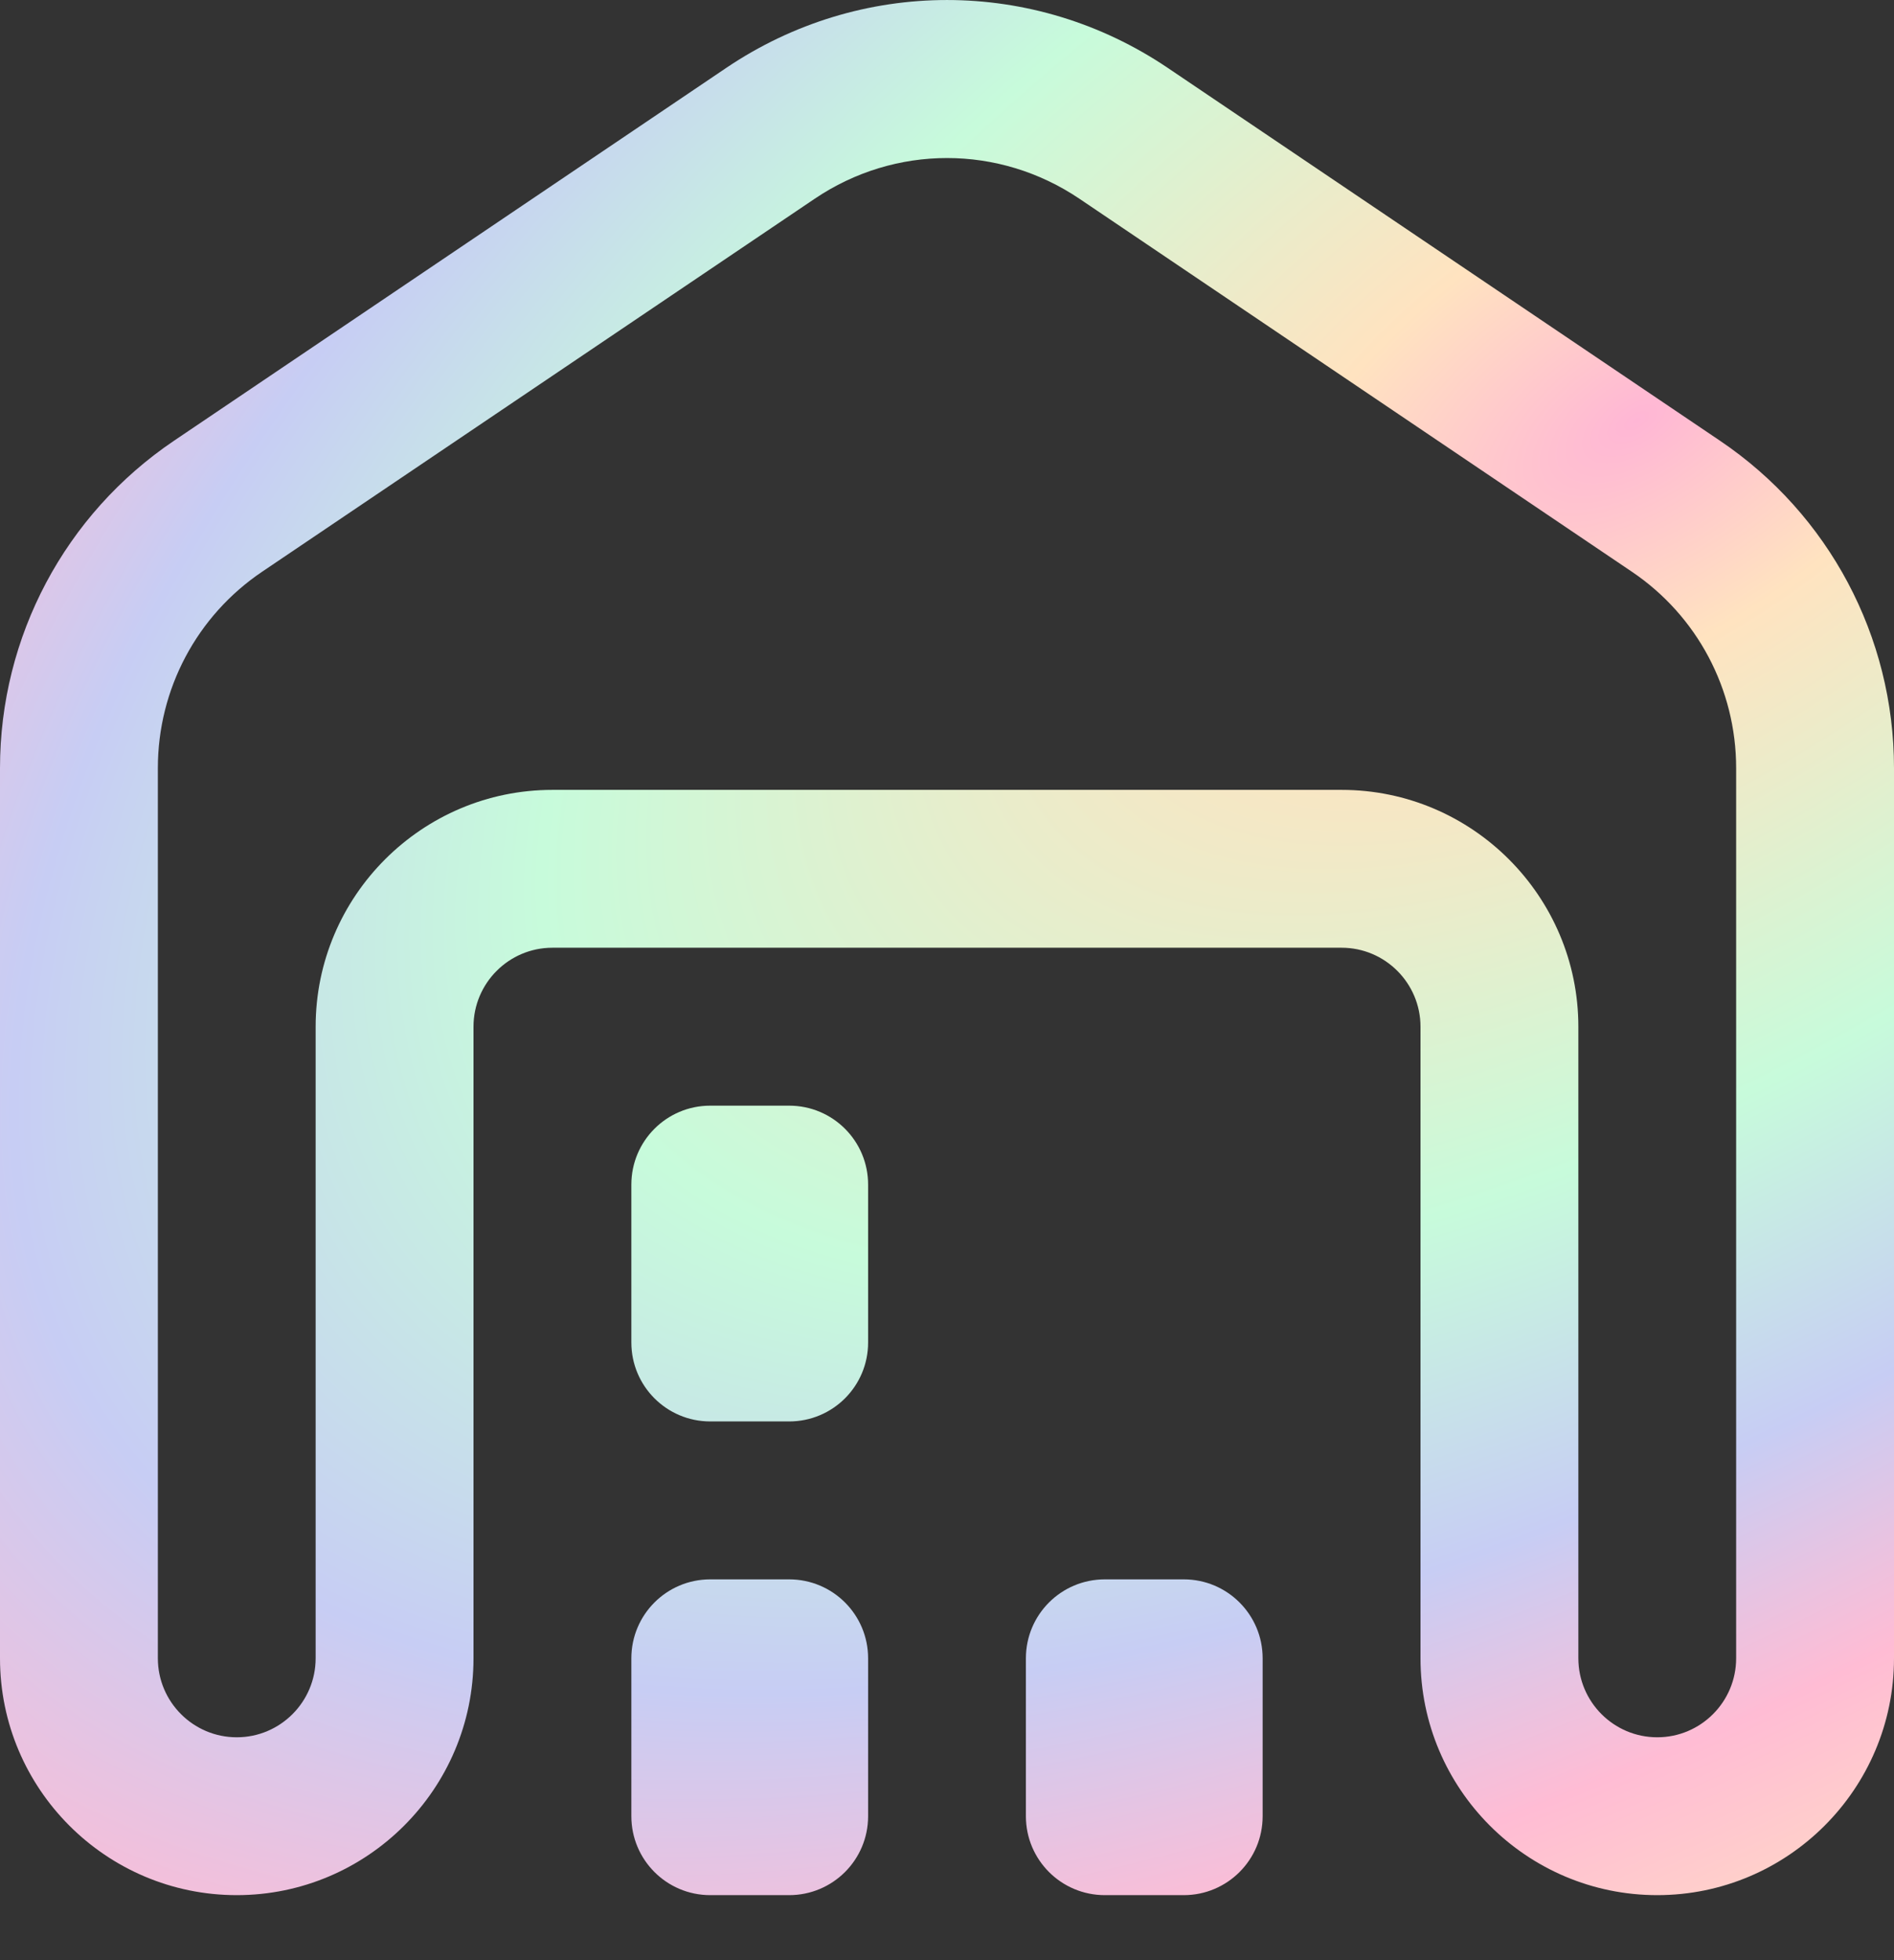<svg width="29" height="30" viewBox="0 0 29 30" fill="none" xmlns="http://www.w3.org/2000/svg">
<rect x="0" y="0" width="29" height="30" fill="#333333" stroke="none"/>
<path d="M25.375 29.005C23.376 29.005 21.75 27.379 21.75 25.38V15.714C21.75 15.048 21.209 14.505 20.542 14.505H8.458C7.791 14.505 7.25 15.048 7.25 15.714V25.38C7.25 27.379 5.624 29.005 3.625 29.005C1.626 29.005 0 27.379 0 25.38V11.755C0 9.743 0.996 7.872 2.662 6.747L11.12 1.039C13.173 -0.346 15.827 -0.346 17.88 1.039L26.338 6.747C28.004 7.872 29 9.743 29 11.755V25.38C29 27.379 27.374 29.005 25.375 29.005ZM8.458 12.089H20.542C22.54 12.089 24.167 13.715 24.167 15.714V25.38C24.167 26.046 24.708 26.589 25.375 26.589C26.042 26.589 26.583 26.046 26.583 25.38V11.755C26.583 10.548 25.986 9.424 24.986 8.75L16.528 3.042C15.295 2.211 13.705 2.211 12.474 3.042L4.014 8.75C3.014 9.424 2.417 10.548 2.417 11.755V25.38C2.417 26.046 2.958 26.589 3.625 26.589C4.292 26.589 4.833 26.046 4.833 25.38V15.714C4.833 13.715 6.46 12.089 8.458 12.089ZM13.292 27.797V25.38C13.292 24.713 12.752 24.172 12.083 24.172H10.875C10.207 24.172 9.667 24.713 9.667 25.38V27.797C9.667 28.464 10.207 29.005 10.875 29.005H12.083C12.752 29.005 13.292 28.464 13.292 27.797ZM13.292 20.547V18.13C13.292 17.463 12.752 16.922 12.083 16.922H10.875C10.207 16.922 9.667 17.463 9.667 18.13V20.547C9.667 21.214 10.207 21.755 10.875 21.755H12.083C12.752 21.755 13.292 21.214 13.292 20.547ZM19.333 27.797V25.38C19.333 24.713 18.793 24.172 18.125 24.172H16.917C16.248 24.172 15.708 24.713 15.708 25.38V27.797C15.708 28.464 16.248 29.005 16.917 29.005H18.125C18.793 29.005 19.333 28.464 19.333 27.797Z" fill="url(#paint0_radial_1725_100361)"/>
<defs>
<radialGradient id="paint0_radial_1725_100361" cx="0" cy="0" r="1" gradientUnits="userSpaceOnUse" gradientTransform="translate(24.569 6.807) rotate(-32.139) scale(62.313 33.246)">
<stop stop-color="#FFB6D5"/>
<stop offset="0.1" stop-color="#FFE3C0"/>
<stop offset="0.29" stop-color="#C7FBDB"/>
<stop offset="0.43" stop-color="#C7CDF4"/>
<stop offset="0.54" stop-color="#FFBCD4"/>
<stop offset="0.66" stop-color="#FFE0C3"/>
<stop offset="0.76" stop-color="#B0F1D4"/>
<stop offset="0.84" stop-color="#C9CEEC"/>
<stop offset="0.91" stop-color="#FFC1DA"/>
<stop offset="1" stop-color="#BDFFE3"/>
</radialGradient>
</defs>
</svg>
